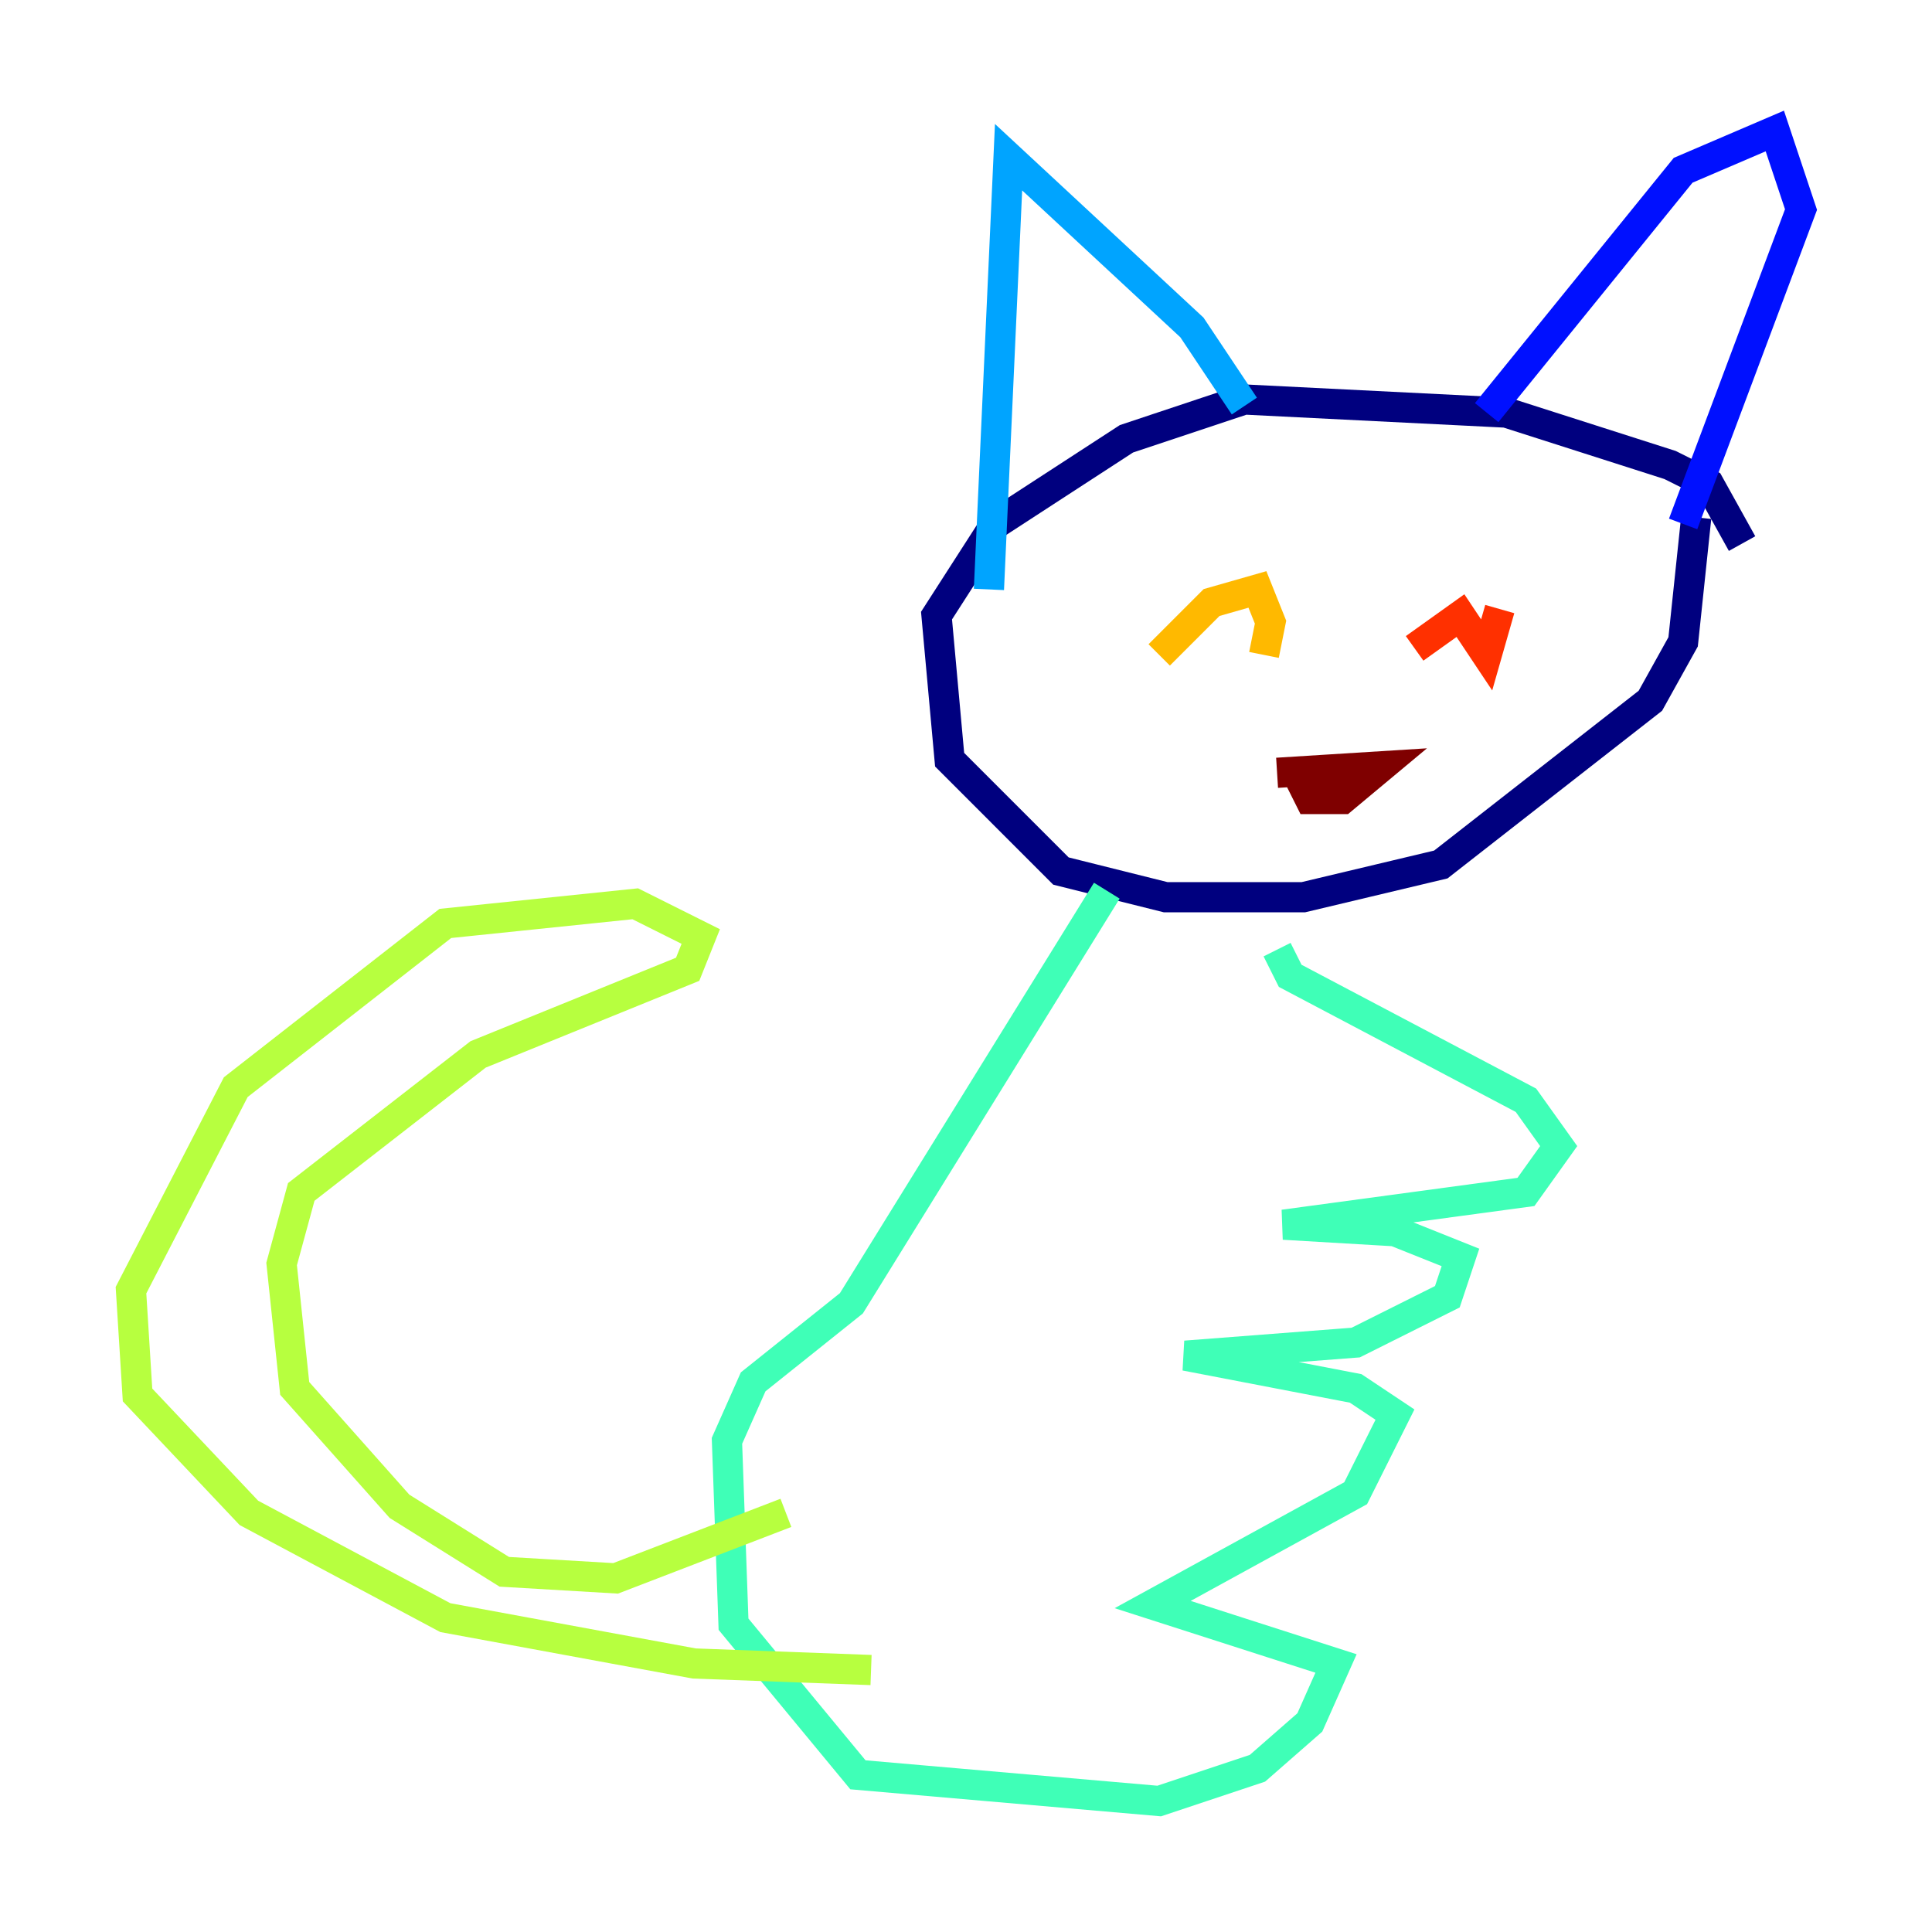 <?xml version="1.0" encoding="utf-8" ?>
<svg baseProfile="tiny" height="128" version="1.2" viewBox="0,0,128,128" width="128" xmlns="http://www.w3.org/2000/svg" xmlns:ev="http://www.w3.org/2001/xml-events" xmlns:xlink="http://www.w3.org/1999/xlink"><defs /><polyline fill="none" points="115.417,36.014 113.248,32.108 110.644,30.807 99.797,27.336 82.441,26.468 74.63,29.071 65.953,34.712 62.047,40.786 62.915,50.332 70.291,57.709 77.234,59.444 86.346,59.444 95.458,57.275 109.342,46.427 111.512,42.522 112.38,34.278" stroke="#00007f" stroke-width="2" /><polyline fill="none" points="98.495,27.336 111.512,11.281 117.586,8.678 119.322,13.885 111.512,34.712" stroke="#0010ff" stroke-width="2" /><polyline fill="none" points="82.441,26.902 78.969,21.695 66.82,10.414 65.519,39.051" stroke="#00a4ff" stroke-width="2" /><polyline fill="none" points="73.329,59.01 56.407,86.346 49.898,91.552 48.163,95.458 48.597,107.607 56.841,117.586 76.8,119.322 83.308,117.153 86.78,114.115 88.515,110.21 76.366,106.305 89.817,98.929 92.42,93.722 89.817,91.986 78.536,89.817 89.817,88.949 95.891,85.912 96.759,83.308 92.42,81.573 85.044,81.139 101.098,78.969 103.268,75.932 101.098,72.895 85.478,64.651 84.61,62.915" stroke="#3fffb7" stroke-width="2" /><polyline fill="none" points="52.068,100.231 40.786,104.57 33.41,104.136 26.468,99.797 19.525,91.986 18.658,83.742 19.959,78.969 31.675,69.858 45.559,64.217 46.427,62.047 42.088,59.878 29.505,61.18 15.62,72.027 8.678,85.478 9.112,92.42 16.488,100.231 29.505,107.173 45.993,110.21 57.709,110.644" stroke="#b7ff3f" stroke-width="2" /><polyline fill="none" points="76.8,43.39 80.271,39.919 83.308,39.051 84.176,41.22 83.742,43.39" stroke="#ffb900" stroke-width="2" /><polyline fill="none" points="93.722,42.956 96.759,40.786 98.495,43.39 99.363,40.352" stroke="#ff3000" stroke-width="2" /><polyline fill="none" points="84.61,51.2 91.552,50.766 88.949,52.936 86.78,52.936 85.912,51.2" stroke="#7f0000" stroke-width="2" /></svg>